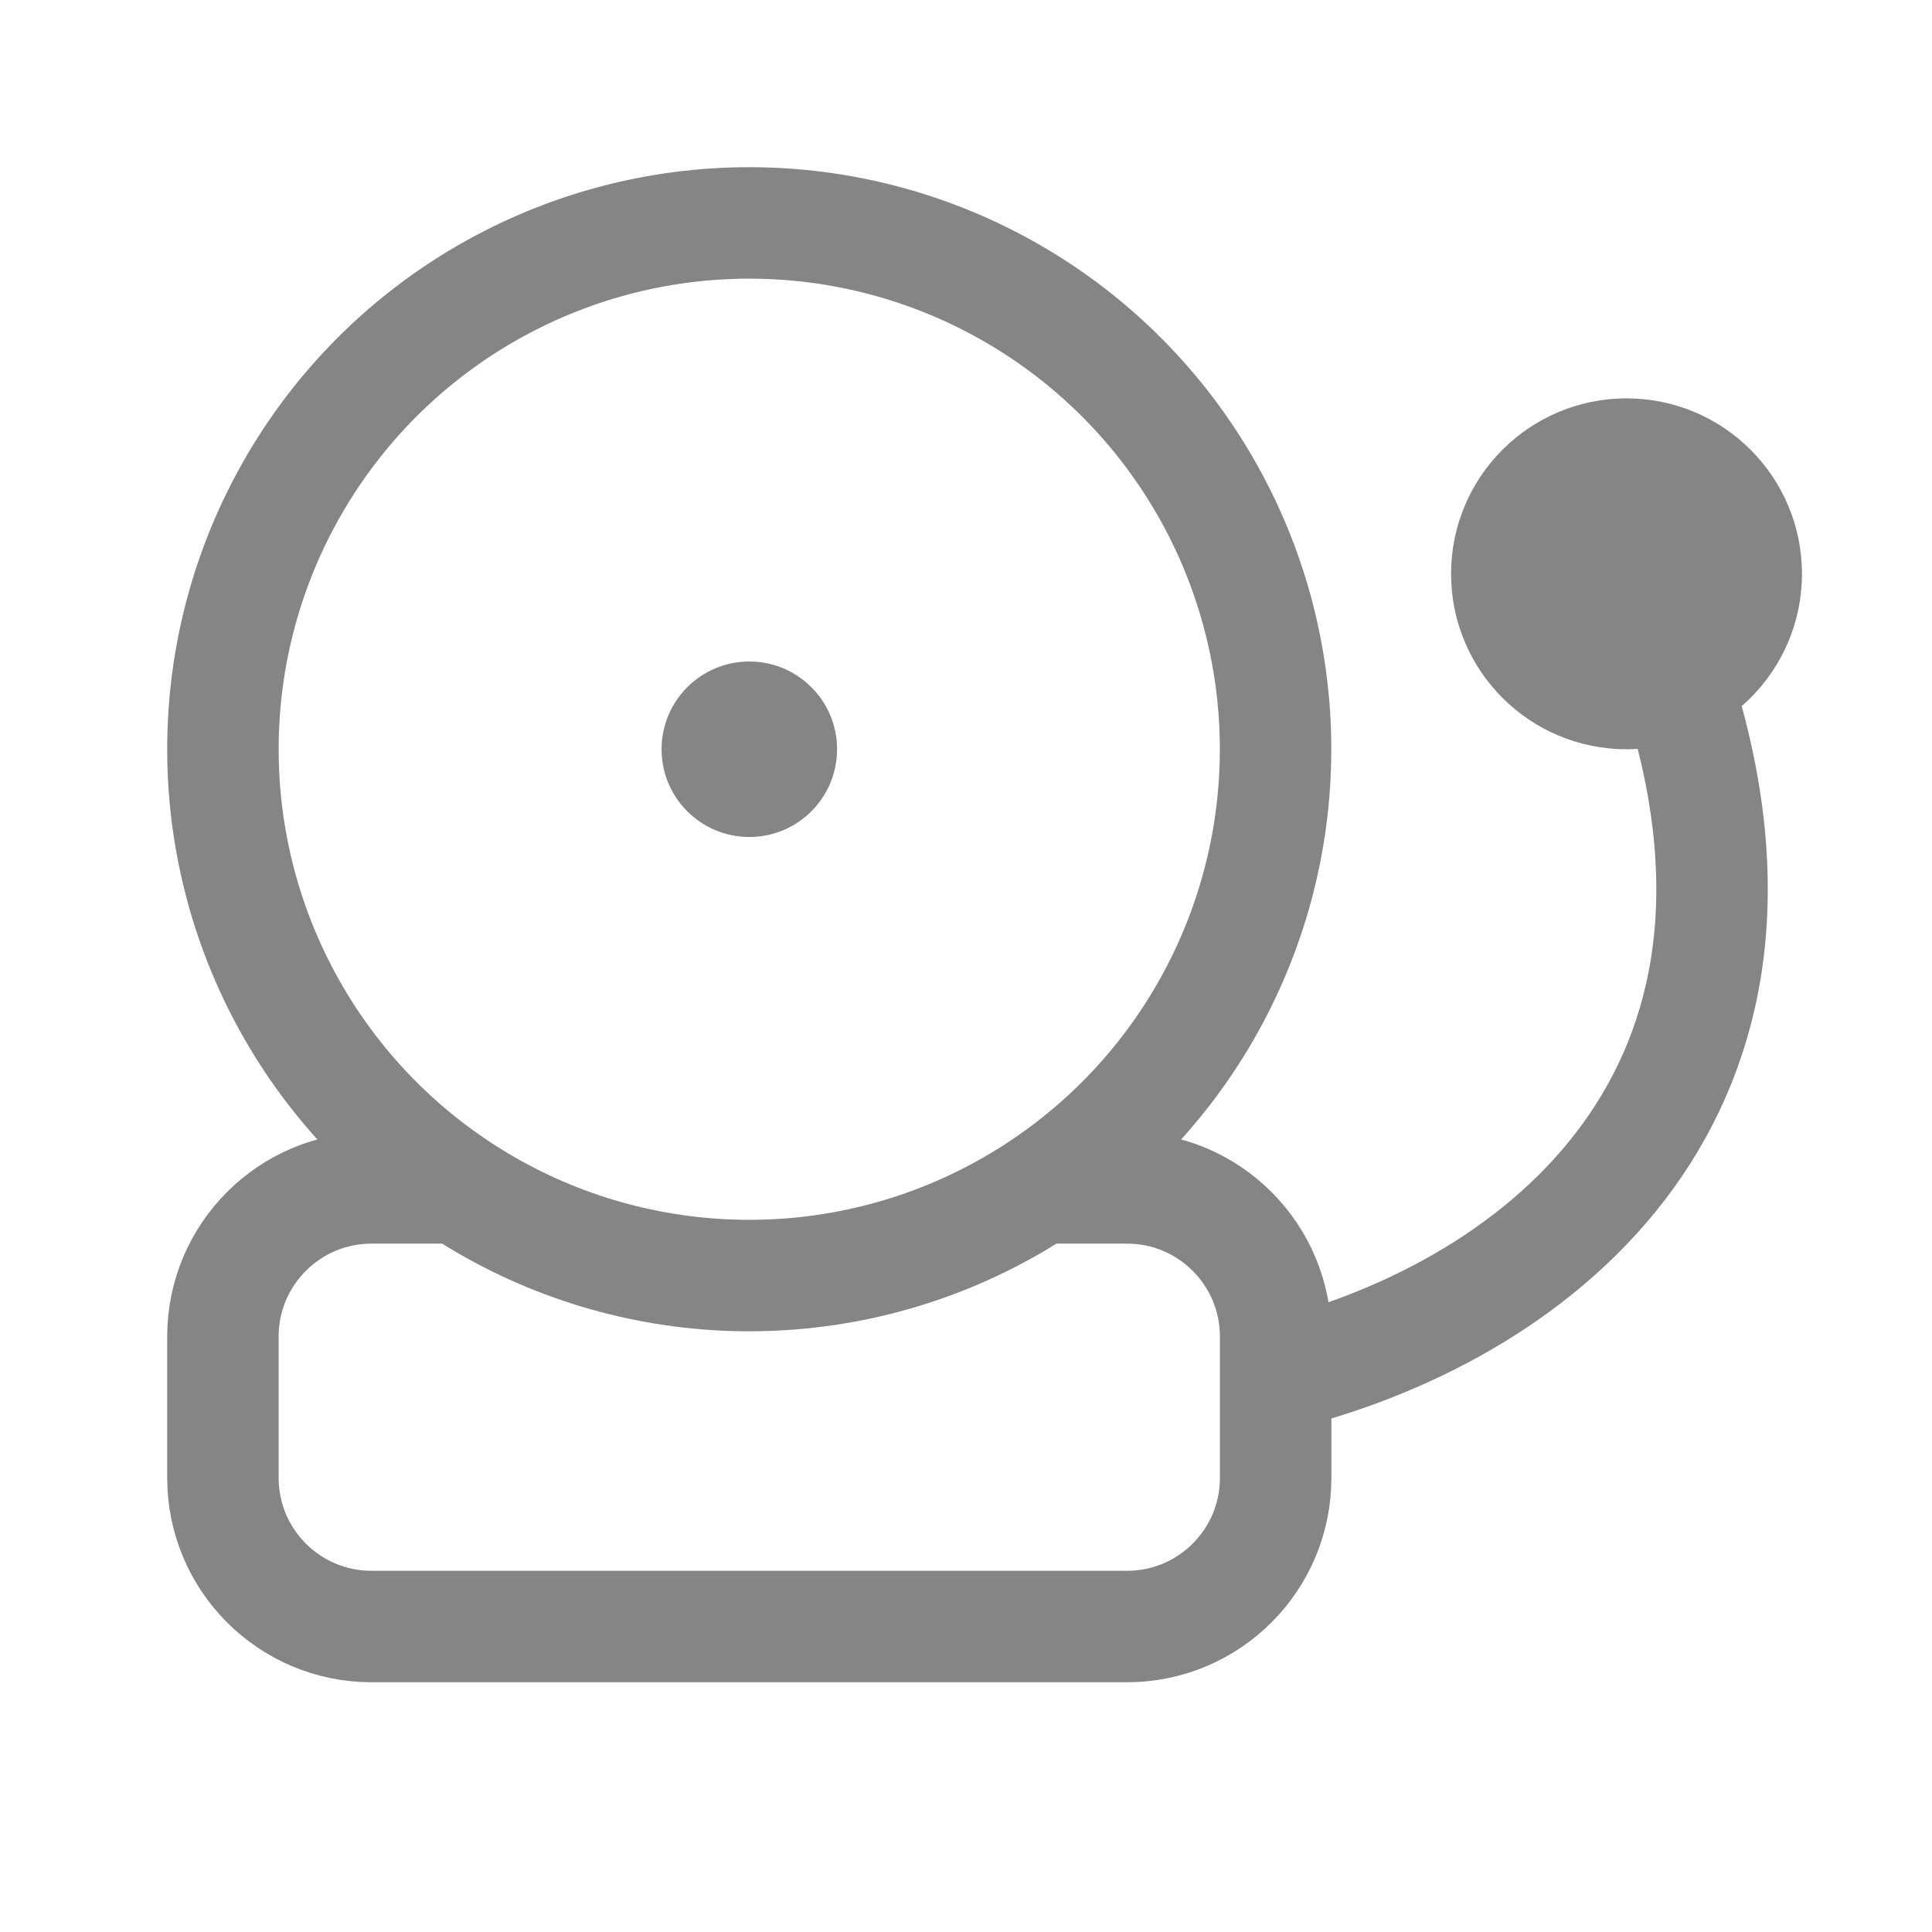 <svg width="26" height="26" viewBox="0 0 26 26" fill="none" xmlns="http://www.w3.org/2000/svg">
<circle cx="10.083" cy="10.083" r="7.083" stroke="#858585" stroke-width="1.5"/>
<circle cx="1.181" cy="1.181" r="1.181" transform="matrix(1 0 0 -1 8.903 11.264)" fill="#858585"/>
<circle cx="2.361" cy="2.361" r="2.361" transform="matrix(1 0 0 -1 19.528 10.083)" fill="#858585"/>
<path d="M5.951 15.986H5C3.895 15.986 3 16.882 3 17.986V19.889C3 20.994 3.895 21.889 5 21.889H15.167C16.271 21.889 17.167 20.994 17.167 19.889V17.986C17.167 16.882 16.271 15.986 15.167 15.986H14.215" stroke="#858585" stroke-width="1.5"/>
<path d="M17.15 18.521C20.582 17.694 24.306 14.87 22.622 9.378" stroke="#858585" stroke-width="1.5"/>
</svg>
